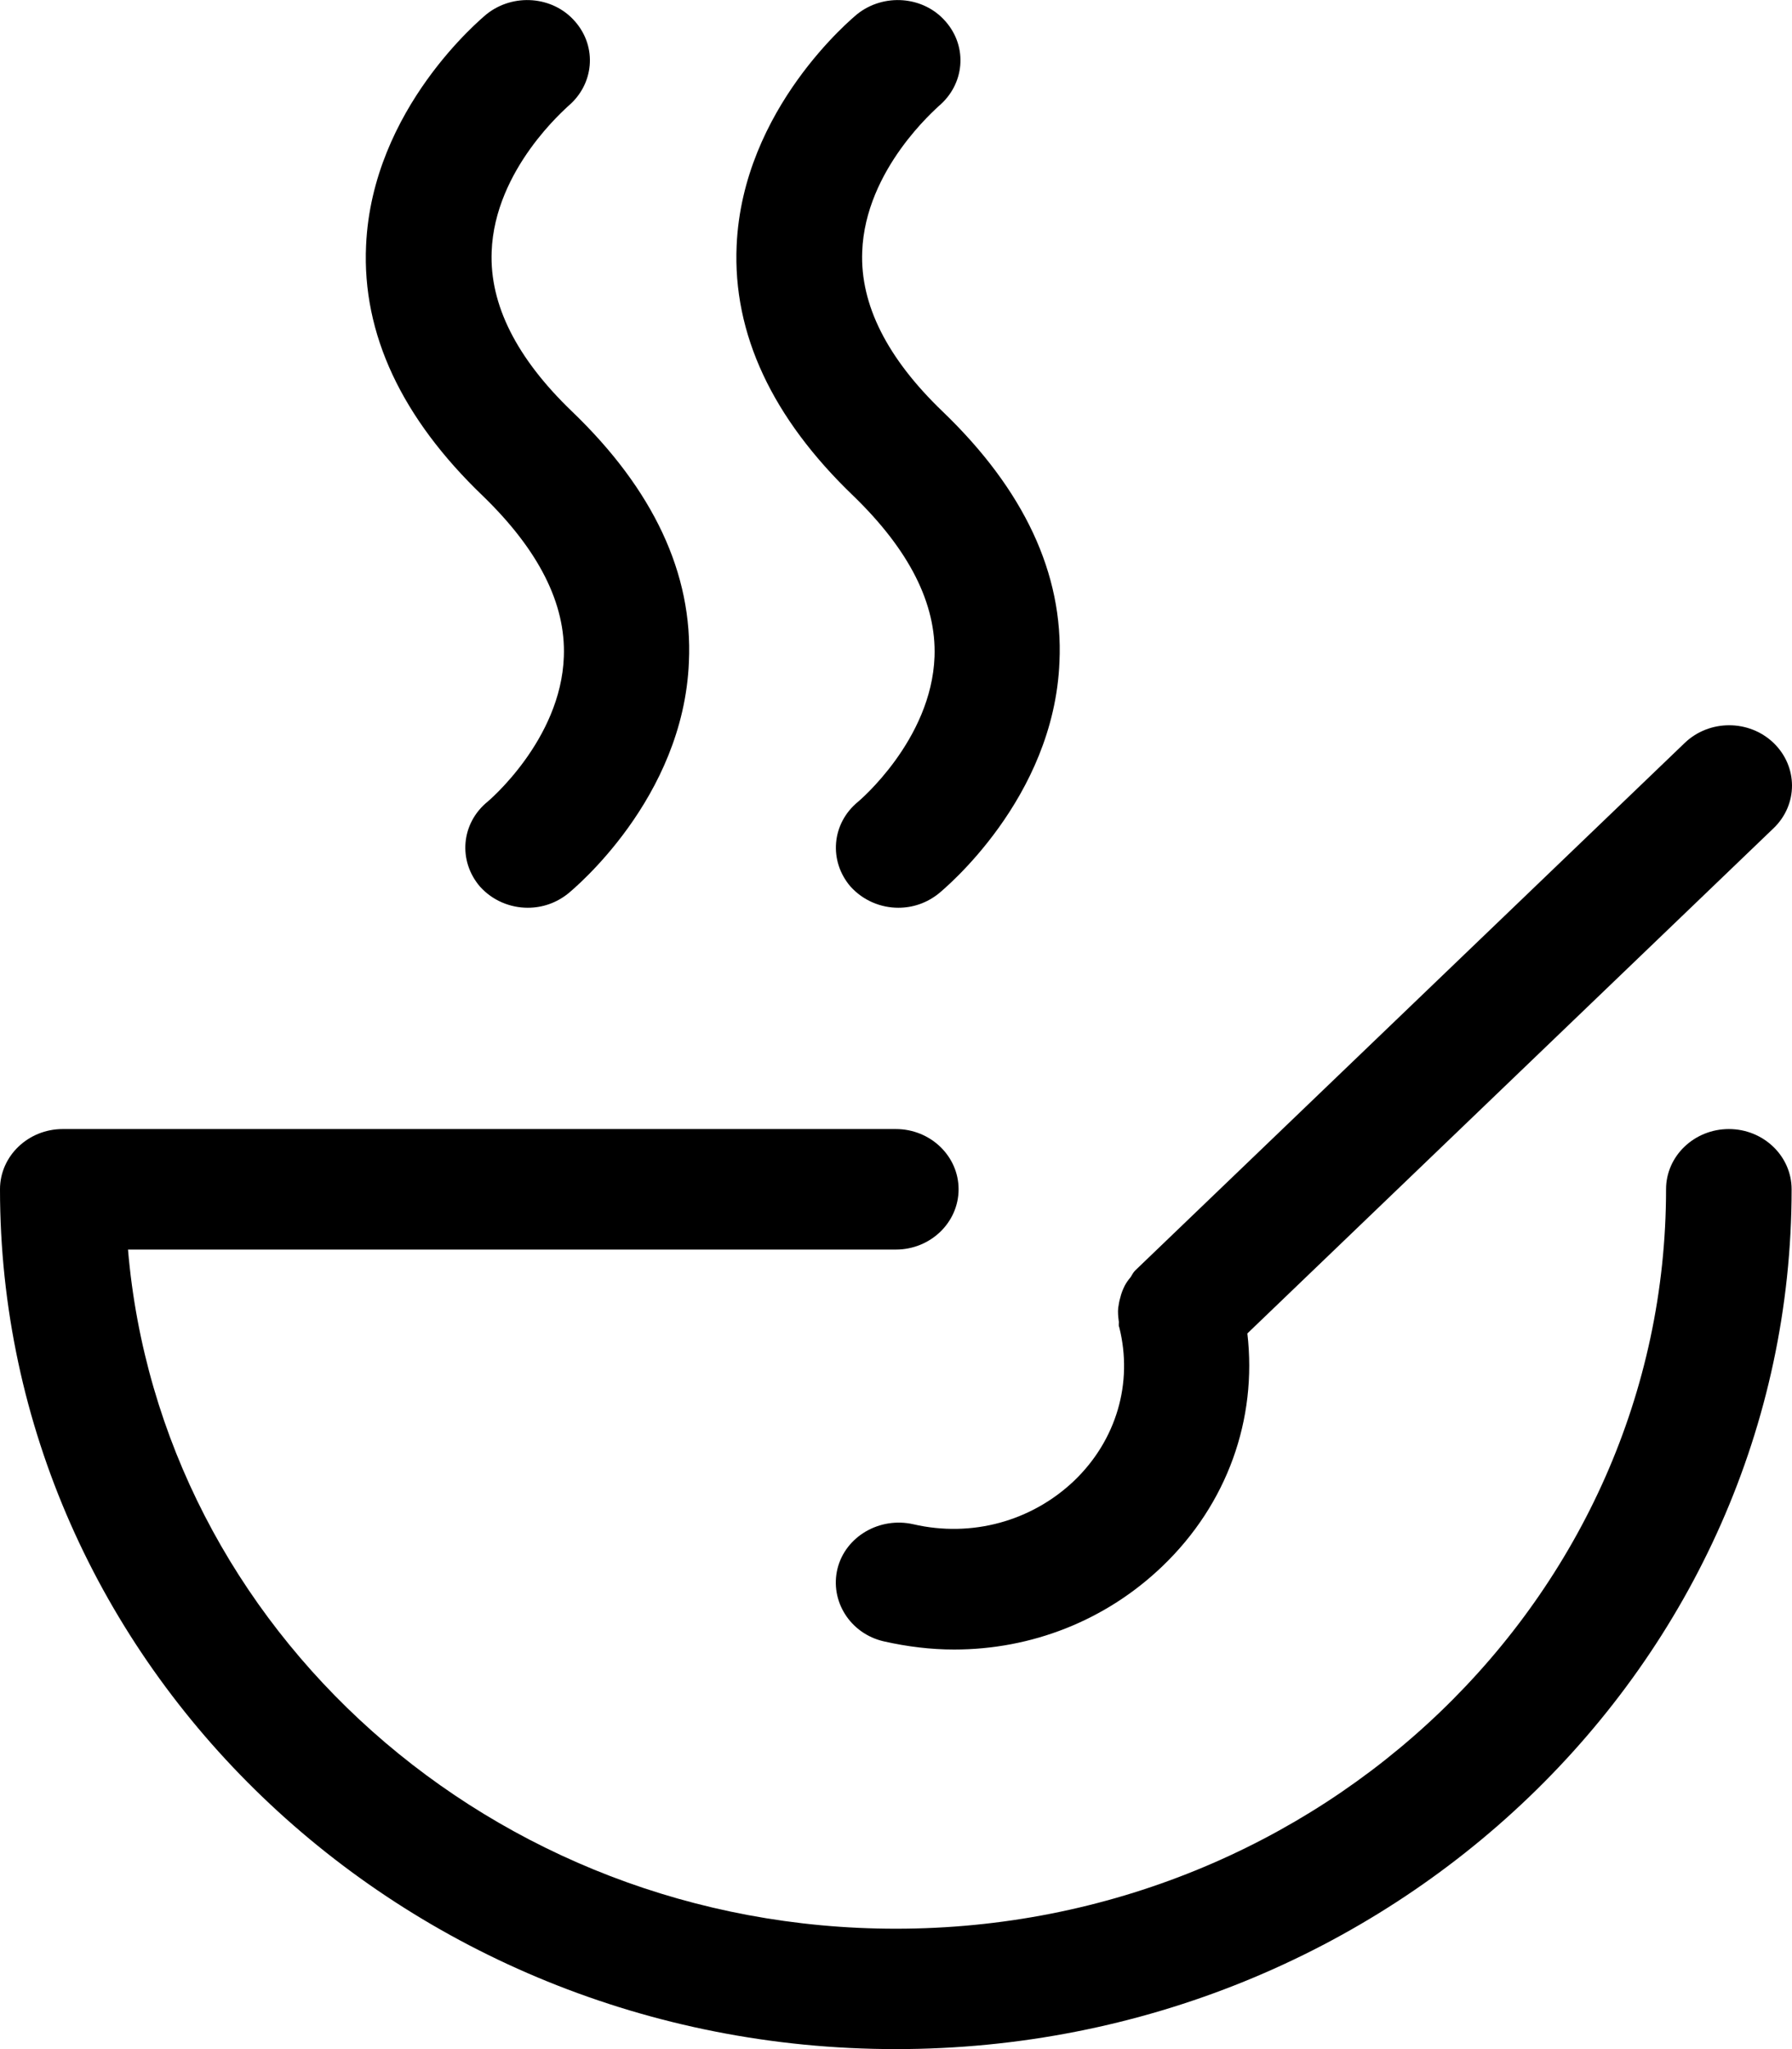 <svg width="14" height="16" viewBox="0 0 14 16" fill="none" xmlns="http://www.w3.org/2000/svg">
<path d="M6.999 16C10.859 16 13.997 12.99 13.997 9.286C13.997 9.027 13.777 8.816 13.507 8.816C13.236 8.816 13.016 9.027 13.016 9.286C13.016 12.47 10.317 15.06 6.999 15.06C3.844 15.06 1.251 12.722 1 9.757H6.999C7.269 9.757 7.489 9.546 7.489 9.286C7.489 9.027 7.269 8.816 6.999 8.816H0.49C0.22 8.816 0 9.027 0 9.286C0 12.99 3.138 16 6.999 16Z" fill="black"/>
<path d="M7.136 11.902C6.873 11.842 6.606 11.996 6.543 12.248C6.481 12.5 6.642 12.756 6.904 12.816C7.089 12.858 7.273 12.88 7.454 12.88C8.058 12.88 8.638 12.655 9.082 12.229C9.588 11.744 9.823 11.082 9.745 10.412L13.856 6.467C14.048 6.283 14.048 5.986 13.856 5.801C13.664 5.617 13.354 5.617 13.162 5.801L8.87 9.919C8.854 9.934 8.846 9.952 8.834 9.971C8.815 9.994 8.799 10.016 8.787 10.039C8.772 10.069 8.76 10.099 8.752 10.133C8.744 10.159 8.74 10.186 8.736 10.212C8.732 10.246 8.736 10.28 8.74 10.314C8.744 10.329 8.736 10.348 8.744 10.363C8.854 10.799 8.721 11.247 8.391 11.563C8.058 11.879 7.591 12.007 7.136 11.902Z" fill="black"/>
<path d="M7.301 5.128C7.277 5.779 6.708 6.257 6.704 6.26C6.496 6.43 6.473 6.723 6.645 6.923C6.744 7.032 6.881 7.088 7.018 7.088C7.132 7.088 7.242 7.051 7.336 6.975C7.371 6.945 8.234 6.238 8.277 5.169C8.309 4.48 7.999 3.822 7.363 3.212C6.932 2.798 6.72 2.38 6.736 1.966C6.759 1.319 7.32 0.845 7.332 0.83C7.536 0.66 7.563 0.367 7.387 0.167C7.214 -0.032 6.904 -0.055 6.696 0.111C6.661 0.141 5.802 0.848 5.755 1.917C5.724 2.606 6.033 3.265 6.669 3.874C7.104 4.296 7.316 4.714 7.301 5.128Z" fill="black"/>
<path d="M4.405 5.128C4.382 5.779 3.813 6.257 3.809 6.26C3.601 6.43 3.578 6.723 3.75 6.923C3.848 7.032 3.986 7.088 4.123 7.088C4.237 7.088 4.347 7.051 4.441 6.975C4.476 6.945 5.339 6.238 5.382 5.169C5.414 4.48 5.104 3.822 4.468 3.212C4.037 2.798 3.825 2.38 3.841 1.966C3.864 1.319 4.425 0.845 4.437 0.83C4.641 0.66 4.668 0.367 4.492 0.167C4.319 -0.032 4.009 -0.055 3.801 0.111C3.766 0.141 2.907 0.848 2.86 1.917C2.828 2.606 3.138 3.265 3.774 3.874C4.209 4.296 4.421 4.714 4.405 5.128Z" fill="black"/>
</svg>
